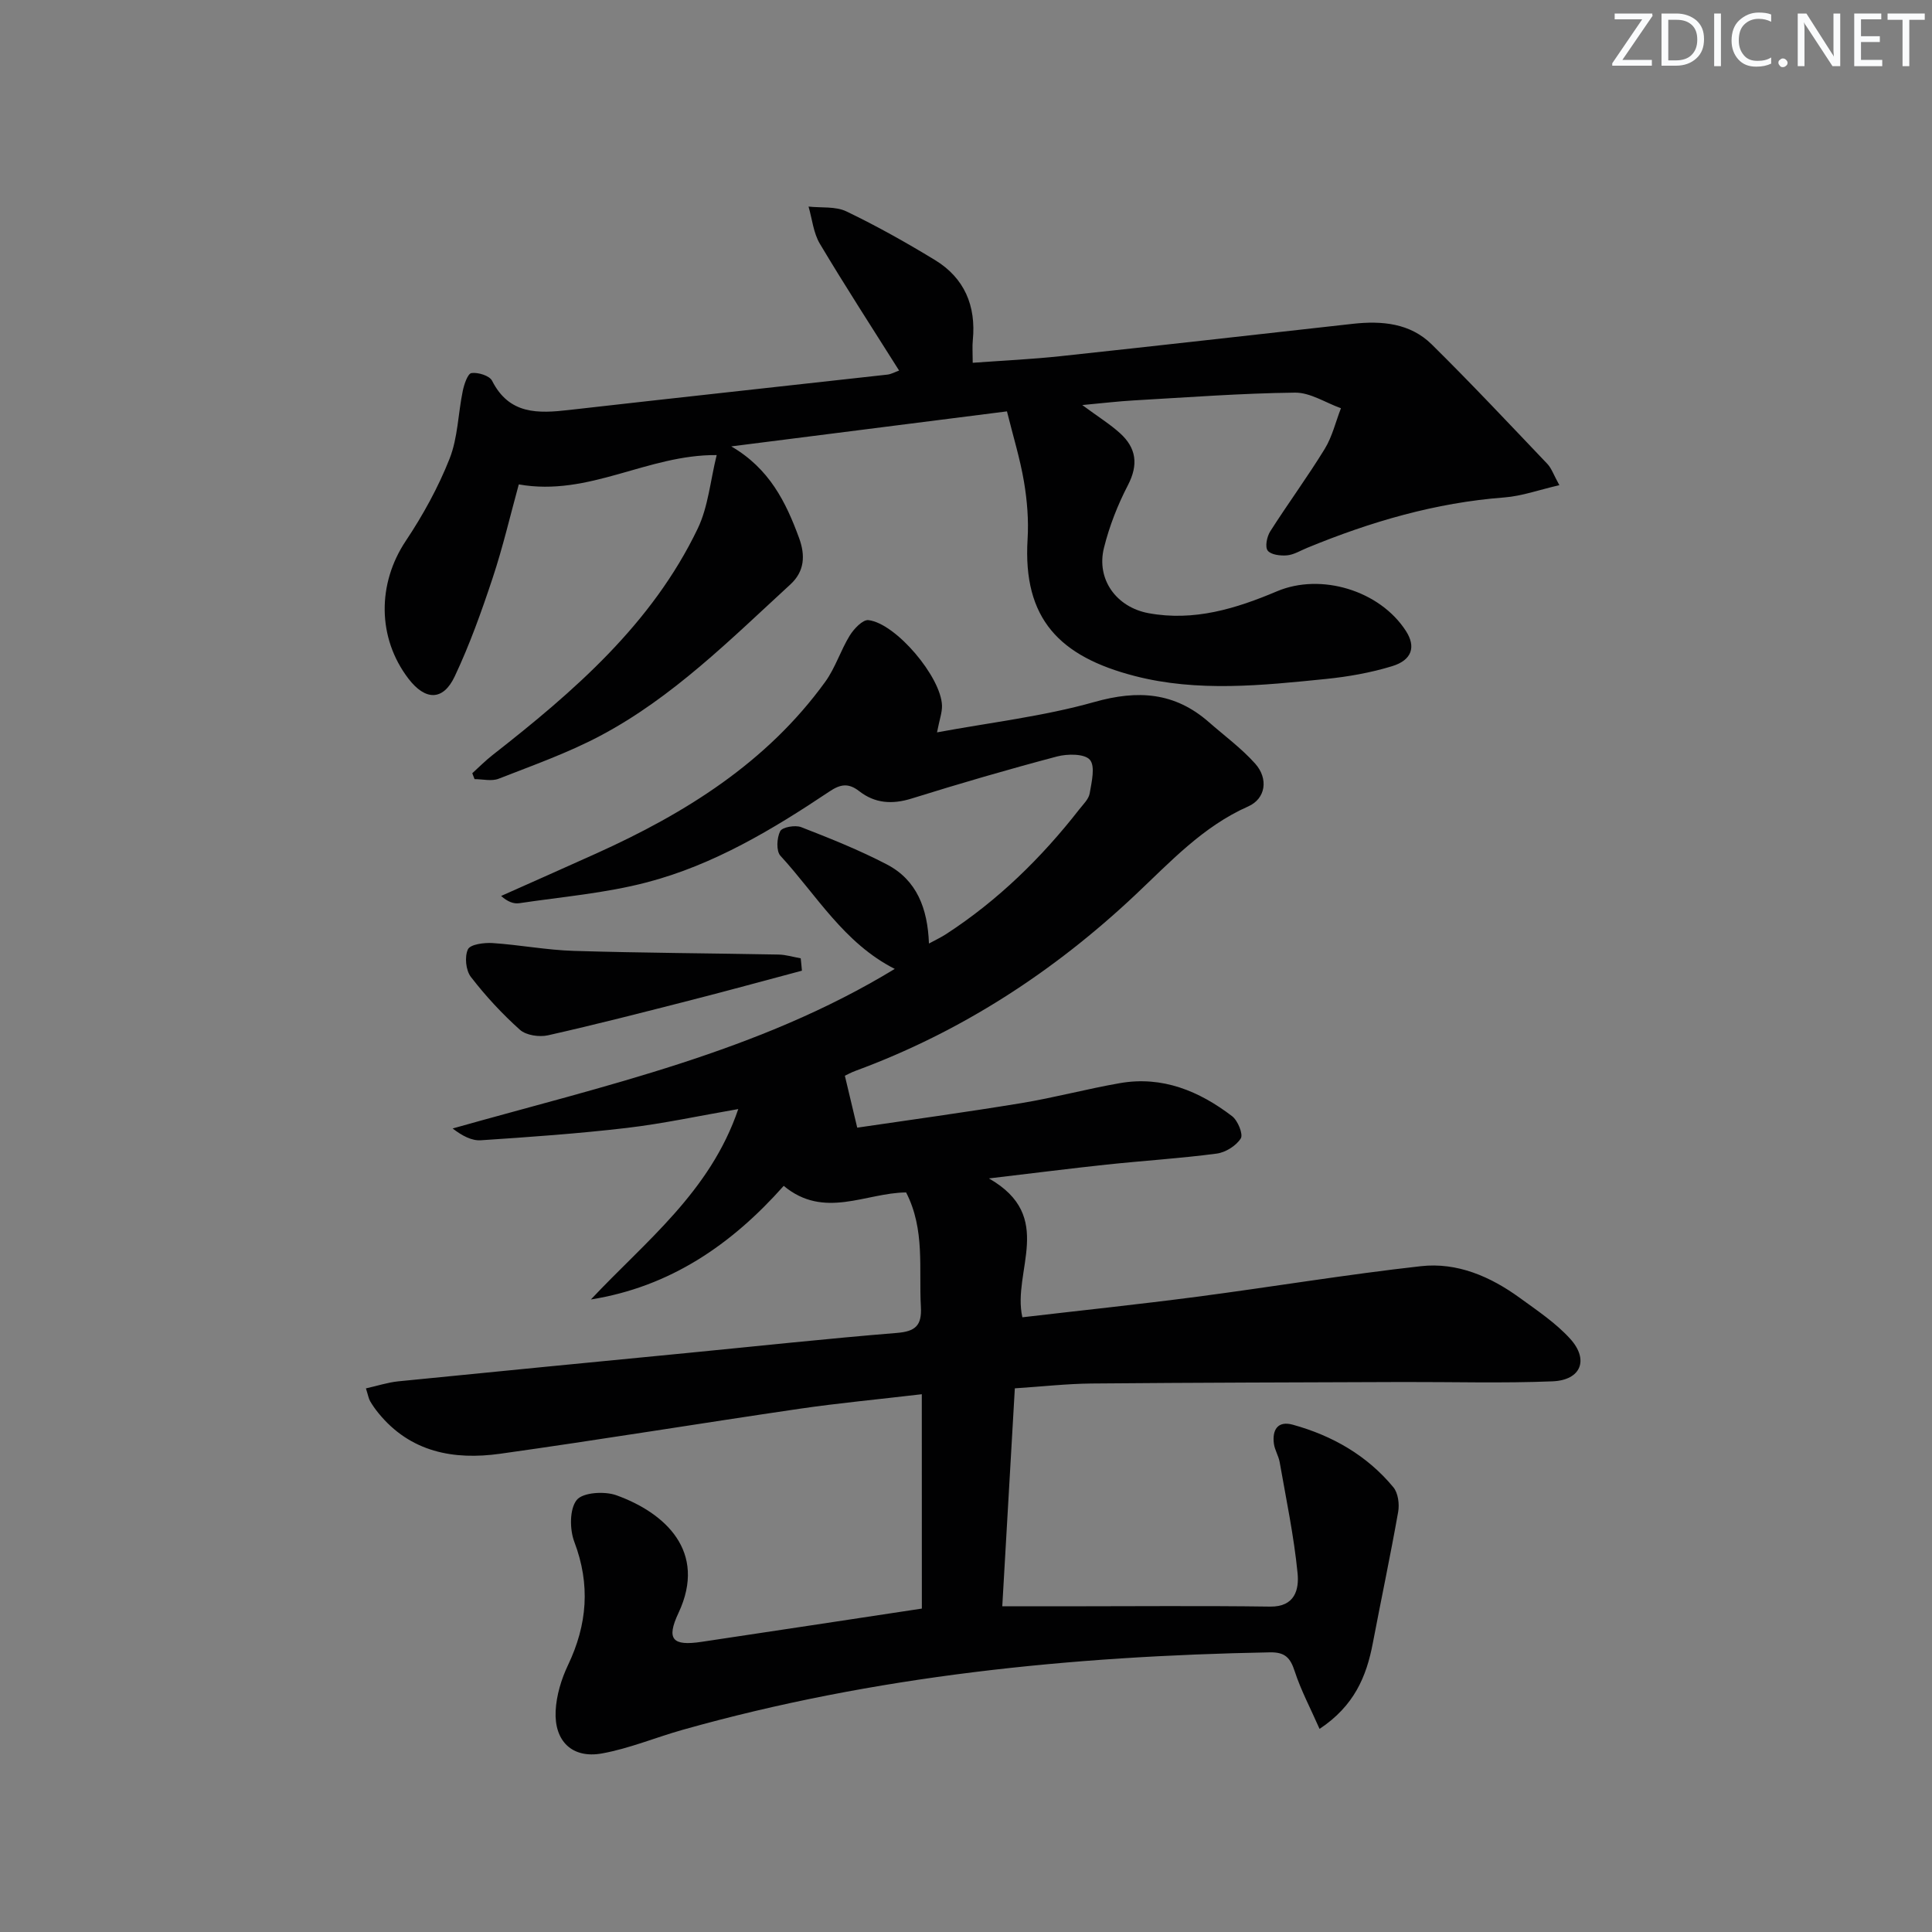 <svg enable-background="new 0 0 400 400" viewBox="0 0 400 400" xmlns="http://www.w3.org/2000/svg"><rect x="0" y="0" width="400" height="400" fill="#808080" stroke="none"/><g fill="#fafbfc"><path d="m342.2 3.2-6.3 9.2h6.1v1.2h-8.2v-.5l6.2-9.1h-5.7v-1.2h7.8v.4z"/><path d="m344 13.7v-10.9h3.1c1.6 0 3 .5 4.1 1.4 1.1 1 1.6 2.2 1.6 3.9s-.5 3-1.6 4-2.5 1.5-4.2 1.5h-3zm1.4-9.6v8.4h1.6c1.4 0 2.5-.4 3.2-1.1.8-.8 1.2-1.8 1.2-3.2s-.4-2.4-1.2-3.1-1.8-1-3.1-1z"/><path d="m356.3 2.8v10.9h-1.4v-10.9z"/><path d="m366.6 13.2c-.8.4-1.8.6-3 .6-1.6 0-2.8-.5-3.7-1.5s-1.4-2.3-1.4-3.9c0-1.7.5-3.2 1.6-4.2s2.4-1.6 4-1.6c1 0 1.9.1 2.6.4v1.5c-.8-.4-1.6-.6-2.6-.6-1.2 0-2.2.4-3 1.2s-1.1 1.9-1.1 3.3c0 1.3.4 2.3 1.1 3.1s1.6 1.1 2.8 1.1c1.1 0 2-.2 2.8-.7v1.3z"/><path d="m368.2 13c0-.3.1-.5.3-.6.2-.2.4-.3.6-.3.3 0 .5.1.7.3s.3.4.3.6-.1.5-.3.6c-.2.2-.4.3-.7.3s-.5-.1-.6-.3c-.2-.2-.3-.4-.3-.6z"/><path d="m381.1 13.7h-1.7l-5.5-8.4c-.2-.2-.3-.5-.4-.7 0 .2.1.8.1 1.5v7.6h-1.4v-10.9h1.8l5.3 8.3c.3.4.4.6.4.8 0-.3-.1-.8-.1-1.6v-7.5h1.4v10.9z"/><path d="m389.7 13.7h-5.8v-10.9h5.6v1.2h-4.2v3.5h3.9v1.2h-3.9v3.7h4.4z"/><path d="m398.4 4.1h-3.1v9.6h-1.4v-9.6h-3.1v-1.3h7.7v1.3z"/></g><path d="m190.85 288.66c-9.16 1.08-17.24 1.83-25.25 3-20.68 3.03-41.32 6.42-62.02 9.32-9.62 1.35-18.62-.29-25.24-8.43-.63-.77-1.21-1.59-1.71-2.45-.31-.54-.41-1.21-.87-2.65 2.39-.53 4.53-1.24 6.71-1.46 20.01-2.01 40.02-3.94 60.03-5.89 14.39-1.4 28.77-2.96 43.17-4.13 3.82-.31 5.21-1.49 4.99-5.4-.45-7.89.9-15.98-3.06-23.69-8.37.07-16.96 5.62-25.34-1.36-10.83 12.2-23.56 20.91-39.92 23.52 11.29-12.04 24.69-22.27 30.51-39.42-8.1 1.4-15.52 3.01-23.03 3.9-10.05 1.18-20.15 1.89-30.25 2.56-1.89.13-3.85-.9-5.86-2.44 31.47-8.89 63.36-15.86 91.54-33.04-10.51-5.32-16.2-15.3-23.67-23.42-.9-.98-.76-3.7-.05-5.09.42-.84 3.11-1.32 4.34-.84 6.02 2.34 12.05 4.75 17.76 7.73 6.18 3.23 8.43 9.09 8.7 16.37 1.39-.76 2.52-1.28 3.56-1.96 10.72-6.97 19.73-15.78 27.57-25.83.82-1.05 1.95-2.11 2.15-3.31.4-2.34 1.19-5.59.04-6.94-1.09-1.28-4.64-1.26-6.8-.69-10.1 2.67-20.15 5.6-30.12 8.71-4.01 1.25-7.58 1.01-10.83-1.52-2.21-1.72-3.86-1.49-6.16.05-11.78 7.88-23.99 15.2-37.78 18.81-8.61 2.26-17.62 3.01-26.46 4.33-1.15.17-2.4-.3-3.75-1.5 6.58-2.94 13.18-5.85 19.75-8.82 18.42-8.32 35.26-18.81 47.35-35.51 2.1-2.9 3.19-6.52 5.09-9.6.86-1.39 2.68-3.31 3.86-3.18 5.7.67 15.06 11.8 15.23 17.69.04 1.42-.51 2.86-1.03 5.55 11.05-2.05 22.06-3.32 32.58-6.29 9-2.54 16.62-2.03 23.68 4.15 3.24 2.84 6.77 5.43 9.62 8.62 2.78 3.12 2.17 7.25-1.45 8.85-9.42 4.17-16.14 11.51-23.41 18.35-16.9 15.9-36.04 28.35-57.91 36.4-.9.33-1.74.8-2.19 1.01.84 3.51 1.59 6.69 2.56 10.75 10.71-1.58 22.36-3.17 33.96-5.08 6.86-1.13 13.6-2.95 20.44-4.14 8.78-1.53 16.4 1.64 23.21 6.84 1.19.91 2.34 3.75 1.8 4.61-.96 1.53-3.16 2.9-4.99 3.14-7.57 1-15.21 1.47-22.82 2.28-7.51.8-15 1.76-24.34 2.86 13.9 7.91 4.76 19.18 6.93 28.75 12.14-1.42 24.16-2.68 36.14-4.25 15.47-2.03 30.87-4.6 46.37-6.33 7.5-.84 14.38 2.13 20.46 6.55 3.62 2.63 7.44 5.18 10.42 8.45 3.98 4.36 2.28 8.6-3.63 8.84-10.31.42-20.64.11-30.96.14-21.49.08-42.98.12-64.47.31-5.12.05-10.23.63-15.89 1-.87 15.02-1.72 29.87-2.6 45.13h12.59c14.29 0 28.58-.14 42.86.06 5.22.07 6.01-3.64 5.69-6.91-.76-7.72-2.37-15.35-3.71-23.01-.23-1.29-1.01-2.49-1.19-3.78-.39-2.88.78-4.83 3.91-3.96 8.18 2.26 15.36 6.35 20.82 12.95.98 1.18 1.28 3.46 1 5.07-1.61 9.11-3.53 18.16-5.26 27.24-1.31 6.88-3.85 12.96-11.02 17.72-1.88-4.28-3.86-7.99-5.14-11.92-.91-2.81-2.01-3.99-5.14-3.93-41.15.77-81.86 4.83-121.62 16.05-5.57 1.57-11 3.86-16.66 4.88-6.14 1.11-9.91-2.5-9.6-8.81.16-3.21 1.17-6.56 2.56-9.48 4-8.4 4.66-16.67 1.31-25.51-.98-2.58-1.01-6.78.49-8.67 1.26-1.58 5.75-1.86 8.19-.99 10.04 3.61 18.89 11.6 12.88 24.38-2.58 5.49-1.22 6.87 4.75 5.98 15.23-2.28 30.46-4.59 45.64-6.89-.01-14.32-.01-28.88-.01-44.38z" fill="#010102"/><path d="m208.48 85.17c-19.78 2.51-38.43 4.88-57.08 7.25 7.89 4.59 11.31 11.51 14.05 18.99 1.31 3.6 1.13 6.89-1.82 9.6-12.38 11.36-24.32 23.36-39.34 31.32-6.71 3.56-13.96 6.12-21.06 8.9-1.45.57-3.31.08-4.98.08-.16-.41-.31-.81-.47-1.22 1.39-1.26 2.71-2.6 4.18-3.75 16.87-13.2 33.01-27.14 42.5-46.91 2.17-4.53 2.6-9.89 3.92-15.21-14.34-.13-26.41 8.66-40.97 6.07-1.76 6.4-3.29 12.98-5.41 19.37-2.29 6.9-4.75 13.8-7.85 20.37-2.41 5.12-6.09 5.04-9.58.49-6.5-8.5-6.44-19.71-.57-28.51 3.56-5.34 6.73-11.09 9.08-17.04 1.72-4.35 1.76-9.36 2.73-14.03.28-1.37 1.03-3.59 1.8-3.7 1.37-.19 3.73.53 4.27 1.59 3.55 7.03 9.52 6.79 15.95 6.05 21.96-2.5 43.93-4.87 65.89-7.32.8-.09 1.56-.53 2.43-.84-5.55-8.81-11.15-17.43-16.41-26.26-1.33-2.23-1.59-5.11-2.34-7.69 2.64.29 5.59-.08 7.84 1 6.27 3.01 12.36 6.43 18.31 10.05 6.13 3.73 8.56 9.49 7.86 16.62-.13 1.29-.02 2.61-.02 4.67 6.18-.45 12.25-.73 18.28-1.38 20.15-2.16 40.29-4.45 60.44-6.69 5.99-.66 11.86-.14 16.32 4.27 8.17 8.06 16.02 16.43 23.94 24.74.86.91 1.28 2.24 2.48 4.4-4.19.96-7.75 2.26-11.39 2.54-14.26 1.08-27.73 5.04-40.86 10.45-1.37.56-2.73 1.42-4.15 1.54-1.35.12-3.34-.12-3.99-.99-.59-.79-.16-2.9.53-3.98 3.66-5.75 7.72-11.26 11.28-17.07 1.56-2.54 2.26-5.6 3.36-8.42-3.17-1.13-6.35-3.26-9.51-3.23-11.13.13-22.26.98-33.38 1.61-3.18.18-6.34.56-10.67.96 3.39 2.5 5.78 3.98 7.83 5.84 3.37 3.06 3.83 6.5 1.62 10.76-2.12 4.08-3.84 8.48-4.95 12.94-1.65 6.57 2.6 12.33 9.22 13.55 9.43 1.74 18.11-.94 26.6-4.53 9.11-3.85 21.3-.17 26.7 8.23 2.08 3.23 1.29 6.01-2.88 7.28-4.41 1.35-9.06 2.17-13.66 2.64-13.23 1.34-26.61 2.76-39.65-.62-15.48-4.01-23.16-11.78-22.15-28.32.24-3.95-.09-8.01-.75-11.92-.81-4.77-2.25-9.42-3.52-14.54z" fill="#010102"/><path d="m166.03 200.97c-7.57 2.01-15.12 4.09-22.71 6.03-9.93 2.54-19.87 5.1-29.87 7.35-1.8.4-4.51.01-5.8-1.14-3.7-3.31-7.13-7.02-10.16-10.95-1.05-1.36-1.33-4.19-.61-5.71.49-1.04 3.35-1.41 5.1-1.3 5.61.37 11.19 1.45 16.8 1.62 14.13.43 28.27.49 42.4.76 1.54.03 3.07.51 4.6.78.1.85.17 1.71.25 2.56z" fill="#010102"/></svg>